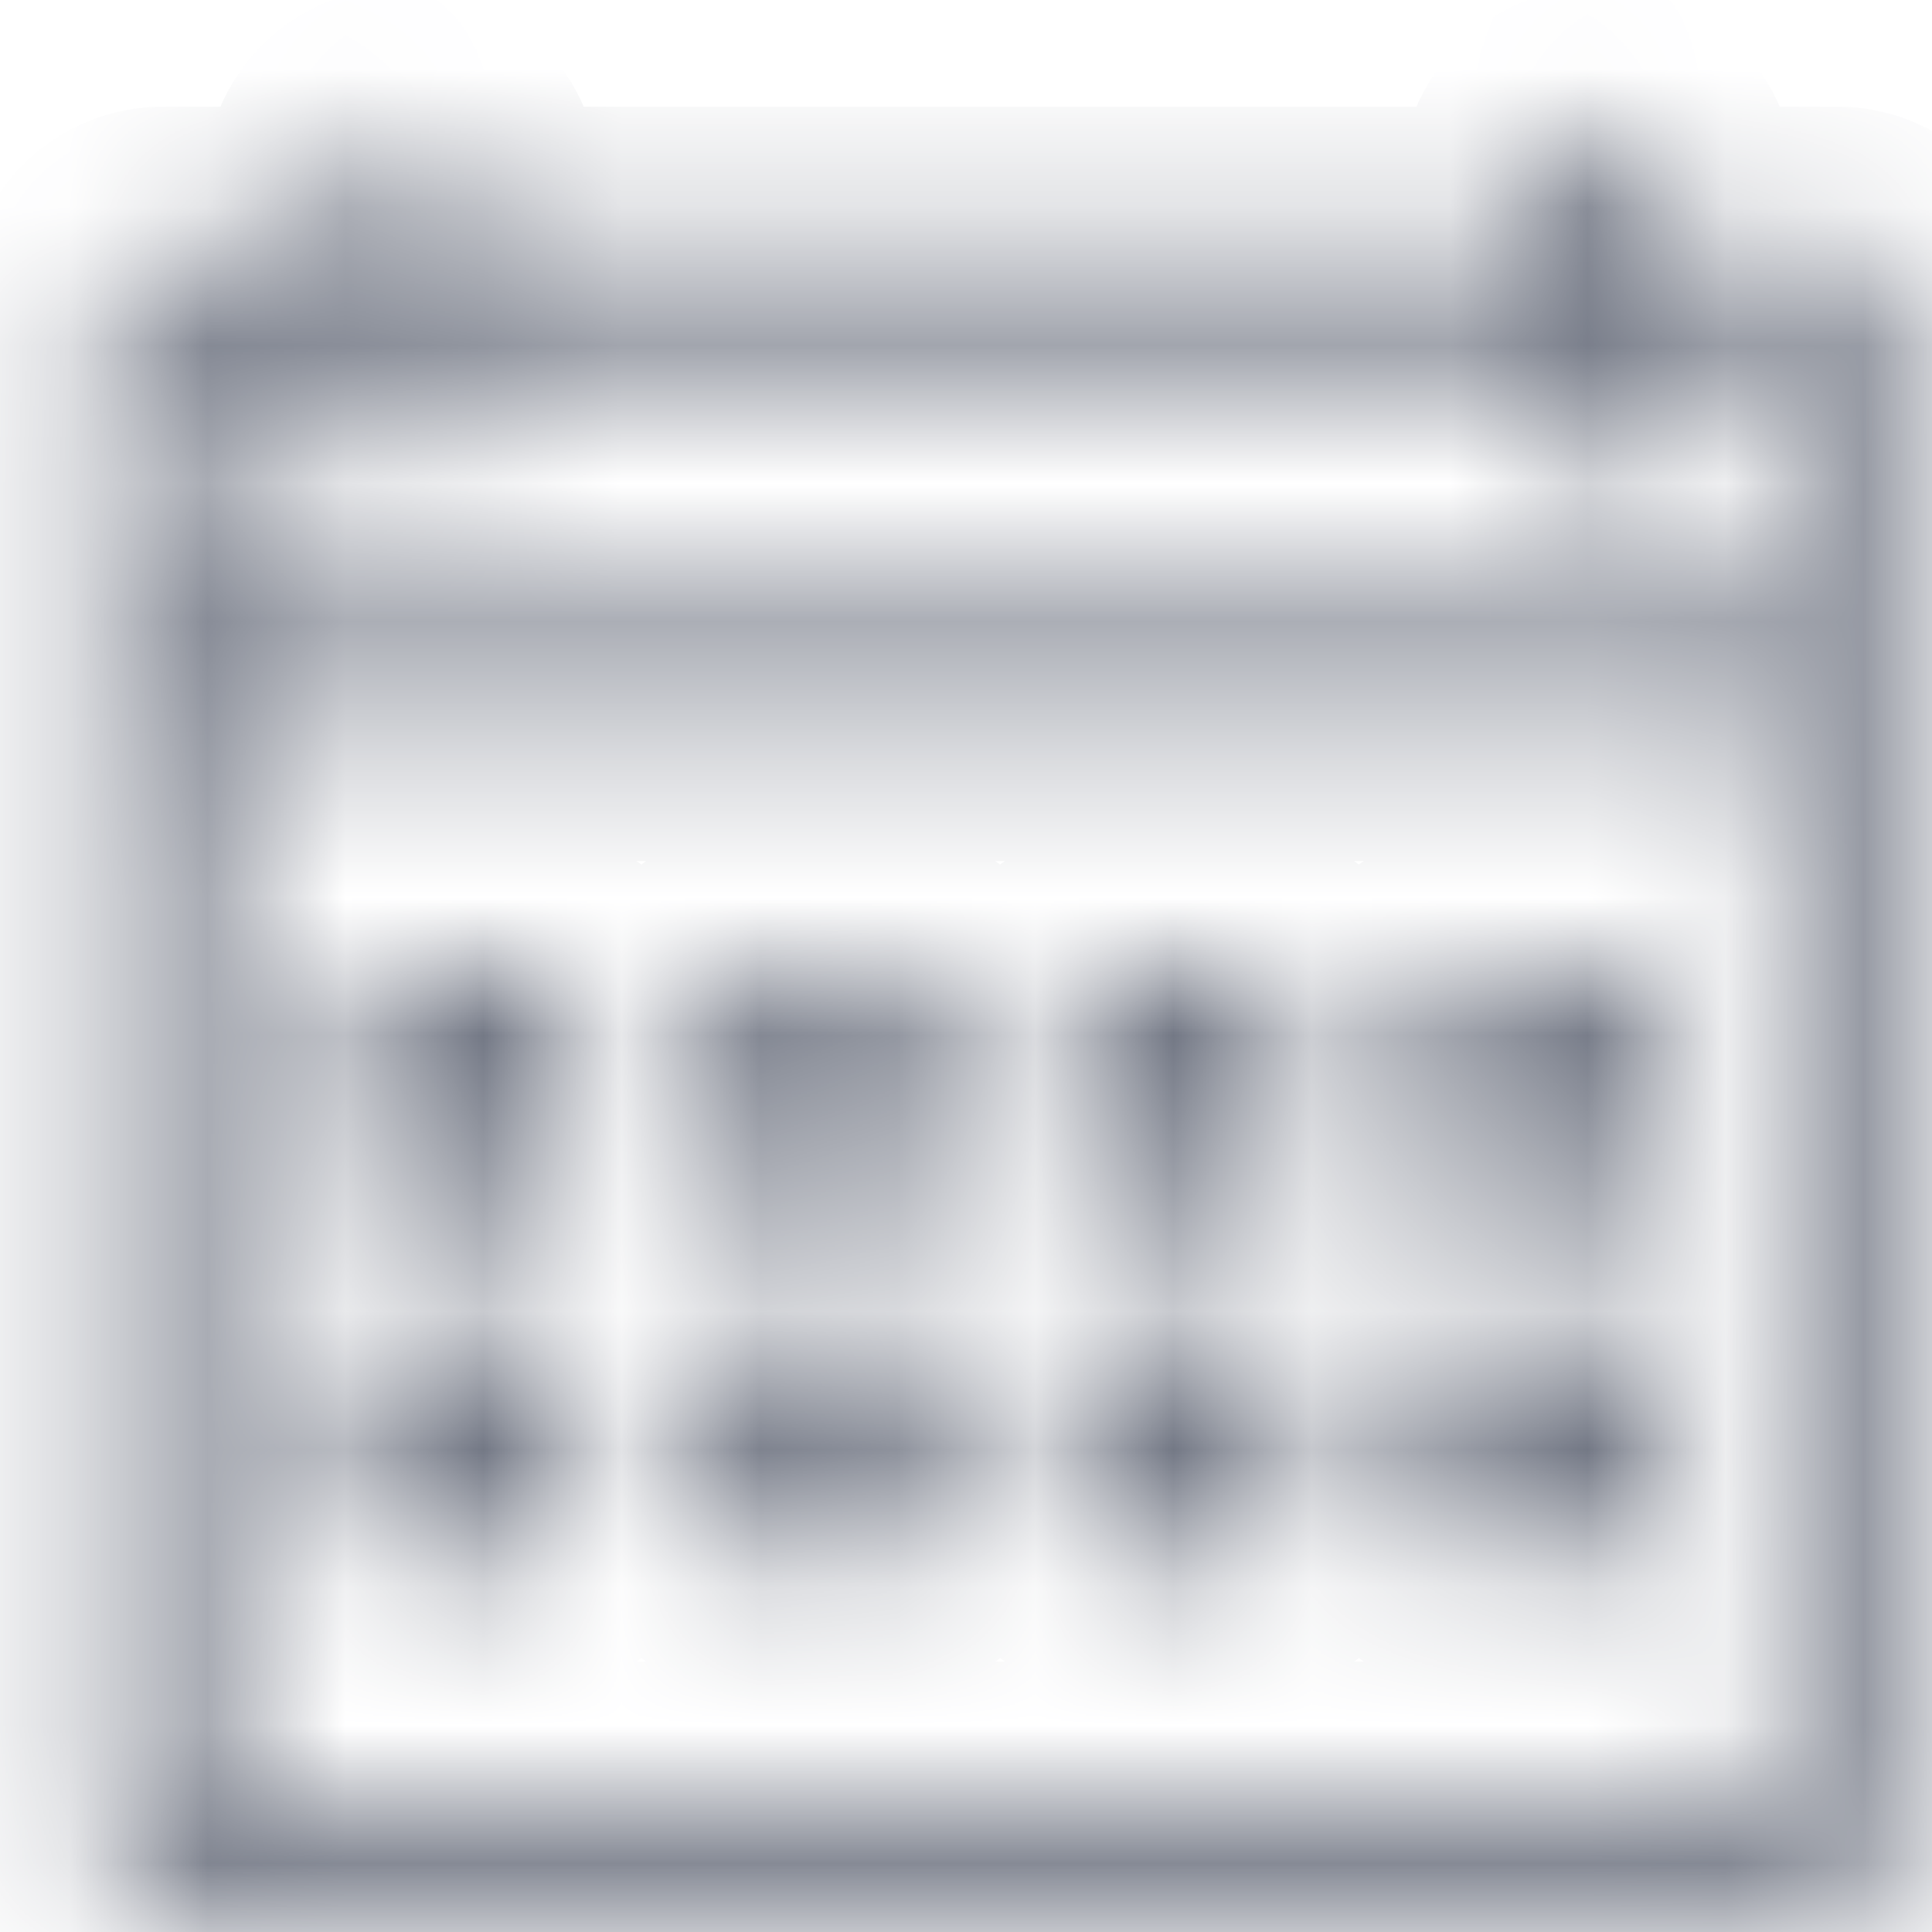 <svg width="14" height="14" viewBox="0 0 14 14" fill="none" xmlns="http://www.w3.org/2000/svg">
<mask id="path-1-inside-1_572_11330" fill="white">
<path d="M13.314 13.907H1.18C1.065 13.907 0.955 13.861 0.874 13.78C0.793 13.699 0.747 13.588 0.747 13.473V2.207C0.747 2.092 0.793 1.982 0.874 1.9C0.955 1.819 1.065 1.773 1.18 1.773H2.48V1.34C2.48 1.225 2.526 1.115 2.607 1.034C2.689 0.952 2.799 0.907 2.914 0.907C3.029 0.907 3.139 0.952 3.22 1.034C3.301 1.115 3.347 1.225 3.347 1.34V1.773H11.147V1.34C11.147 1.225 11.193 1.115 11.274 1.034C11.355 0.952 11.466 0.907 11.58 0.907C11.695 0.907 11.806 0.952 11.887 1.034C11.968 1.115 12.014 1.225 12.014 1.34V1.773H13.314C13.429 1.773 13.539 1.819 13.62 1.9C13.701 1.982 13.747 2.092 13.747 2.207V13.473C13.747 13.588 13.701 13.699 13.62 13.78C13.539 13.861 13.429 13.907 13.314 13.907ZM1.614 13.04H12.88V5.24H1.614V13.04ZM1.614 4.373H12.88V2.64H12.014V3.073C12.014 3.188 11.968 3.299 11.887 3.38C11.806 3.461 11.695 3.507 11.58 3.507C11.466 3.507 11.355 3.461 11.274 3.38C11.193 3.299 11.147 3.188 11.147 3.073V2.64H3.347V3.073C3.347 3.188 3.301 3.299 3.22 3.38C3.139 3.461 3.029 3.507 2.914 3.507C2.799 3.507 2.689 3.461 2.607 3.38C2.526 3.299 2.48 3.188 2.48 3.073V2.64H1.614V4.373ZM11.58 11.307H10.714C10.599 11.307 10.489 11.261 10.407 11.18C10.326 11.099 10.28 10.988 10.28 10.873V10.007C10.28 9.892 10.326 9.782 10.407 9.7C10.489 9.619 10.599 9.573 10.714 9.573H11.58C11.695 9.573 11.806 9.619 11.887 9.7C11.968 9.782 12.014 9.892 12.014 10.007V10.873C12.014 10.988 11.968 11.099 11.887 11.18C11.806 11.261 11.695 11.307 11.58 11.307ZM8.98 11.307H8.114C7.999 11.307 7.889 11.261 7.807 11.18C7.726 11.099 7.68 10.988 7.68 10.873V10.007C7.68 9.892 7.726 9.782 7.807 9.7C7.889 9.619 7.999 9.573 8.114 9.573H8.98C9.095 9.573 9.206 9.619 9.287 9.7C9.368 9.782 9.414 9.892 9.414 10.007V10.873C9.414 10.988 9.368 11.099 9.287 11.18C9.206 11.261 9.095 11.307 8.98 11.307ZM6.38 11.307H5.514C5.399 11.307 5.289 11.261 5.207 11.18C5.126 11.099 5.08 10.988 5.08 10.873V10.007C5.08 9.892 5.126 9.782 5.207 9.7C5.289 9.619 5.399 9.573 5.514 9.573H6.38C6.495 9.573 6.606 9.619 6.687 9.7C6.768 9.782 6.814 9.892 6.814 10.007V10.873C6.814 10.988 6.768 11.099 6.687 11.18C6.606 11.261 6.495 11.307 6.38 11.307ZM3.78 11.307H2.914C2.799 11.307 2.689 11.261 2.607 11.18C2.526 11.099 2.48 10.988 2.48 10.873V10.007C2.48 9.892 2.526 9.782 2.607 9.7C2.689 9.619 2.799 9.573 2.914 9.573H3.78C3.895 9.573 4.006 9.619 4.087 9.7C4.168 9.782 4.214 9.892 4.214 10.007V10.873C4.214 10.988 4.168 11.099 4.087 11.18C4.006 11.261 3.895 11.307 3.78 11.307ZM11.58 8.707H10.714C10.599 8.707 10.489 8.661 10.407 8.58C10.326 8.499 10.28 8.388 10.28 8.273V7.407C10.28 7.292 10.326 7.182 10.407 7.1C10.489 7.019 10.599 6.973 10.714 6.973H11.58C11.695 6.973 11.806 7.019 11.887 7.1C11.968 7.182 12.014 7.292 12.014 7.407V8.273C12.014 8.388 11.968 8.499 11.887 8.58C11.806 8.661 11.695 8.707 11.58 8.707ZM8.98 8.707H8.114C7.999 8.707 7.889 8.661 7.807 8.58C7.726 8.499 7.68 8.388 7.68 8.273V7.407C7.68 7.292 7.726 7.182 7.807 7.1C7.889 7.019 7.999 6.973 8.114 6.973H8.98C9.095 6.973 9.206 7.019 9.287 7.1C9.368 7.182 9.414 7.292 9.414 7.407V8.273C9.414 8.388 9.368 8.499 9.287 8.58C9.206 8.661 9.095 8.707 8.98 8.707ZM6.38 8.707H5.514C5.399 8.707 5.289 8.661 5.207 8.58C5.126 8.499 5.08 8.388 5.08 8.273V7.407C5.08 7.292 5.126 7.182 5.207 7.1C5.289 7.019 5.399 6.973 5.514 6.973H6.38C6.495 6.973 6.606 7.019 6.687 7.1C6.768 7.182 6.814 7.292 6.814 7.407V8.273C6.814 8.388 6.768 8.499 6.687 8.58C6.606 8.661 6.495 8.707 6.38 8.707ZM3.78 8.707H2.914C2.799 8.707 2.689 8.661 2.607 8.58C2.526 8.499 2.48 8.388 2.48 8.273V7.407C2.48 7.292 2.526 7.182 2.607 7.1C2.689 7.019 2.799 6.973 2.914 6.973H3.78C3.895 6.973 4.006 7.019 4.087 7.1C4.168 7.182 4.214 7.292 4.214 7.407V8.273C4.214 8.388 4.168 8.499 4.087 8.58C4.006 8.661 3.895 8.707 3.78 8.707Z"/>
</mask>
<path d="M13.314 13.907H1.18C1.065 13.907 0.955 13.861 0.874 13.78C0.793 13.699 0.747 13.588 0.747 13.473V2.207C0.747 2.092 0.793 1.982 0.874 1.9C0.955 1.819 1.065 1.773 1.18 1.773H2.48V1.34C2.48 1.225 2.526 1.115 2.607 1.034C2.689 0.952 2.799 0.907 2.914 0.907C3.029 0.907 3.139 0.952 3.22 1.034C3.301 1.115 3.347 1.225 3.347 1.34V1.773H11.147V1.34C11.147 1.225 11.193 1.115 11.274 1.034C11.355 0.952 11.466 0.907 11.58 0.907C11.695 0.907 11.806 0.952 11.887 1.034C11.968 1.115 12.014 1.225 12.014 1.34V1.773H13.314C13.429 1.773 13.539 1.819 13.62 1.9C13.701 1.982 13.747 2.092 13.747 2.207V13.473C13.747 13.588 13.701 13.699 13.62 13.78C13.539 13.861 13.429 13.907 13.314 13.907ZM1.614 13.04H12.88V5.24H1.614V13.04ZM1.614 4.373H12.88V2.64H12.014V3.073C12.014 3.188 11.968 3.299 11.887 3.38C11.806 3.461 11.695 3.507 11.58 3.507C11.466 3.507 11.355 3.461 11.274 3.38C11.193 3.299 11.147 3.188 11.147 3.073V2.64H3.347V3.073C3.347 3.188 3.301 3.299 3.22 3.38C3.139 3.461 3.029 3.507 2.914 3.507C2.799 3.507 2.689 3.461 2.607 3.38C2.526 3.299 2.48 3.188 2.48 3.073V2.64H1.614V4.373ZM11.58 11.307H10.714C10.599 11.307 10.489 11.261 10.407 11.18C10.326 11.099 10.28 10.988 10.28 10.873V10.007C10.28 9.892 10.326 9.782 10.407 9.7C10.489 9.619 10.599 9.573 10.714 9.573H11.58C11.695 9.573 11.806 9.619 11.887 9.7C11.968 9.782 12.014 9.892 12.014 10.007V10.873C12.014 10.988 11.968 11.099 11.887 11.18C11.806 11.261 11.695 11.307 11.58 11.307ZM8.98 11.307H8.114C7.999 11.307 7.889 11.261 7.807 11.18C7.726 11.099 7.68 10.988 7.68 10.873V10.007C7.68 9.892 7.726 9.782 7.807 9.7C7.889 9.619 7.999 9.573 8.114 9.573H8.98C9.095 9.573 9.206 9.619 9.287 9.7C9.368 9.782 9.414 9.892 9.414 10.007V10.873C9.414 10.988 9.368 11.099 9.287 11.18C9.206 11.261 9.095 11.307 8.98 11.307ZM6.38 11.307H5.514C5.399 11.307 5.289 11.261 5.207 11.18C5.126 11.099 5.08 10.988 5.08 10.873V10.007C5.08 9.892 5.126 9.782 5.207 9.7C5.289 9.619 5.399 9.573 5.514 9.573H6.38C6.495 9.573 6.606 9.619 6.687 9.7C6.768 9.782 6.814 9.892 6.814 10.007V10.873C6.814 10.988 6.768 11.099 6.687 11.18C6.606 11.261 6.495 11.307 6.38 11.307ZM3.78 11.307H2.914C2.799 11.307 2.689 11.261 2.607 11.18C2.526 11.099 2.48 10.988 2.48 10.873V10.007C2.48 9.892 2.526 9.782 2.607 9.7C2.689 9.619 2.799 9.573 2.914 9.573H3.78C3.895 9.573 4.006 9.619 4.087 9.7C4.168 9.782 4.214 9.892 4.214 10.007V10.873C4.214 10.988 4.168 11.099 4.087 11.18C4.006 11.261 3.895 11.307 3.78 11.307ZM11.58 8.707H10.714C10.599 8.707 10.489 8.661 10.407 8.58C10.326 8.499 10.28 8.388 10.28 8.273V7.407C10.28 7.292 10.326 7.182 10.407 7.1C10.489 7.019 10.599 6.973 10.714 6.973H11.58C11.695 6.973 11.806 7.019 11.887 7.1C11.968 7.182 12.014 7.292 12.014 7.407V8.273C12.014 8.388 11.968 8.499 11.887 8.58C11.806 8.661 11.695 8.707 11.58 8.707ZM8.98 8.707H8.114C7.999 8.707 7.889 8.661 7.807 8.58C7.726 8.499 7.68 8.388 7.68 8.273V7.407C7.68 7.292 7.726 7.182 7.807 7.1C7.889 7.019 7.999 6.973 8.114 6.973H8.98C9.095 6.973 9.206 7.019 9.287 7.1C9.368 7.182 9.414 7.292 9.414 7.407V8.273C9.414 8.388 9.368 8.499 9.287 8.58C9.206 8.661 9.095 8.707 8.98 8.707ZM6.38 8.707H5.514C5.399 8.707 5.289 8.661 5.207 8.58C5.126 8.499 5.08 8.388 5.08 8.273V7.407C5.08 7.292 5.126 7.182 5.207 7.1C5.289 7.019 5.399 6.973 5.514 6.973H6.38C6.495 6.973 6.606 7.019 6.687 7.1C6.768 7.182 6.814 7.292 6.814 7.407V8.273C6.814 8.388 6.768 8.499 6.687 8.58C6.606 8.661 6.495 8.707 6.38 8.707ZM3.78 8.707H2.914C2.799 8.707 2.689 8.661 2.607 8.58C2.526 8.499 2.48 8.388 2.48 8.273V7.407C2.48 7.292 2.526 7.182 2.607 7.1C2.689 7.019 2.799 6.973 2.914 6.973H3.78C3.895 6.973 4.006 7.019 4.087 7.1C4.168 7.182 4.214 7.292 4.214 7.407V8.273C4.214 8.388 4.168 8.499 4.087 8.58C4.006 8.661 3.895 8.707 3.78 8.707Z" fill="#737885" stroke="#737885" stroke-width="2" mask="url(#path-1-inside-1_572_11330)"/>
</svg>
